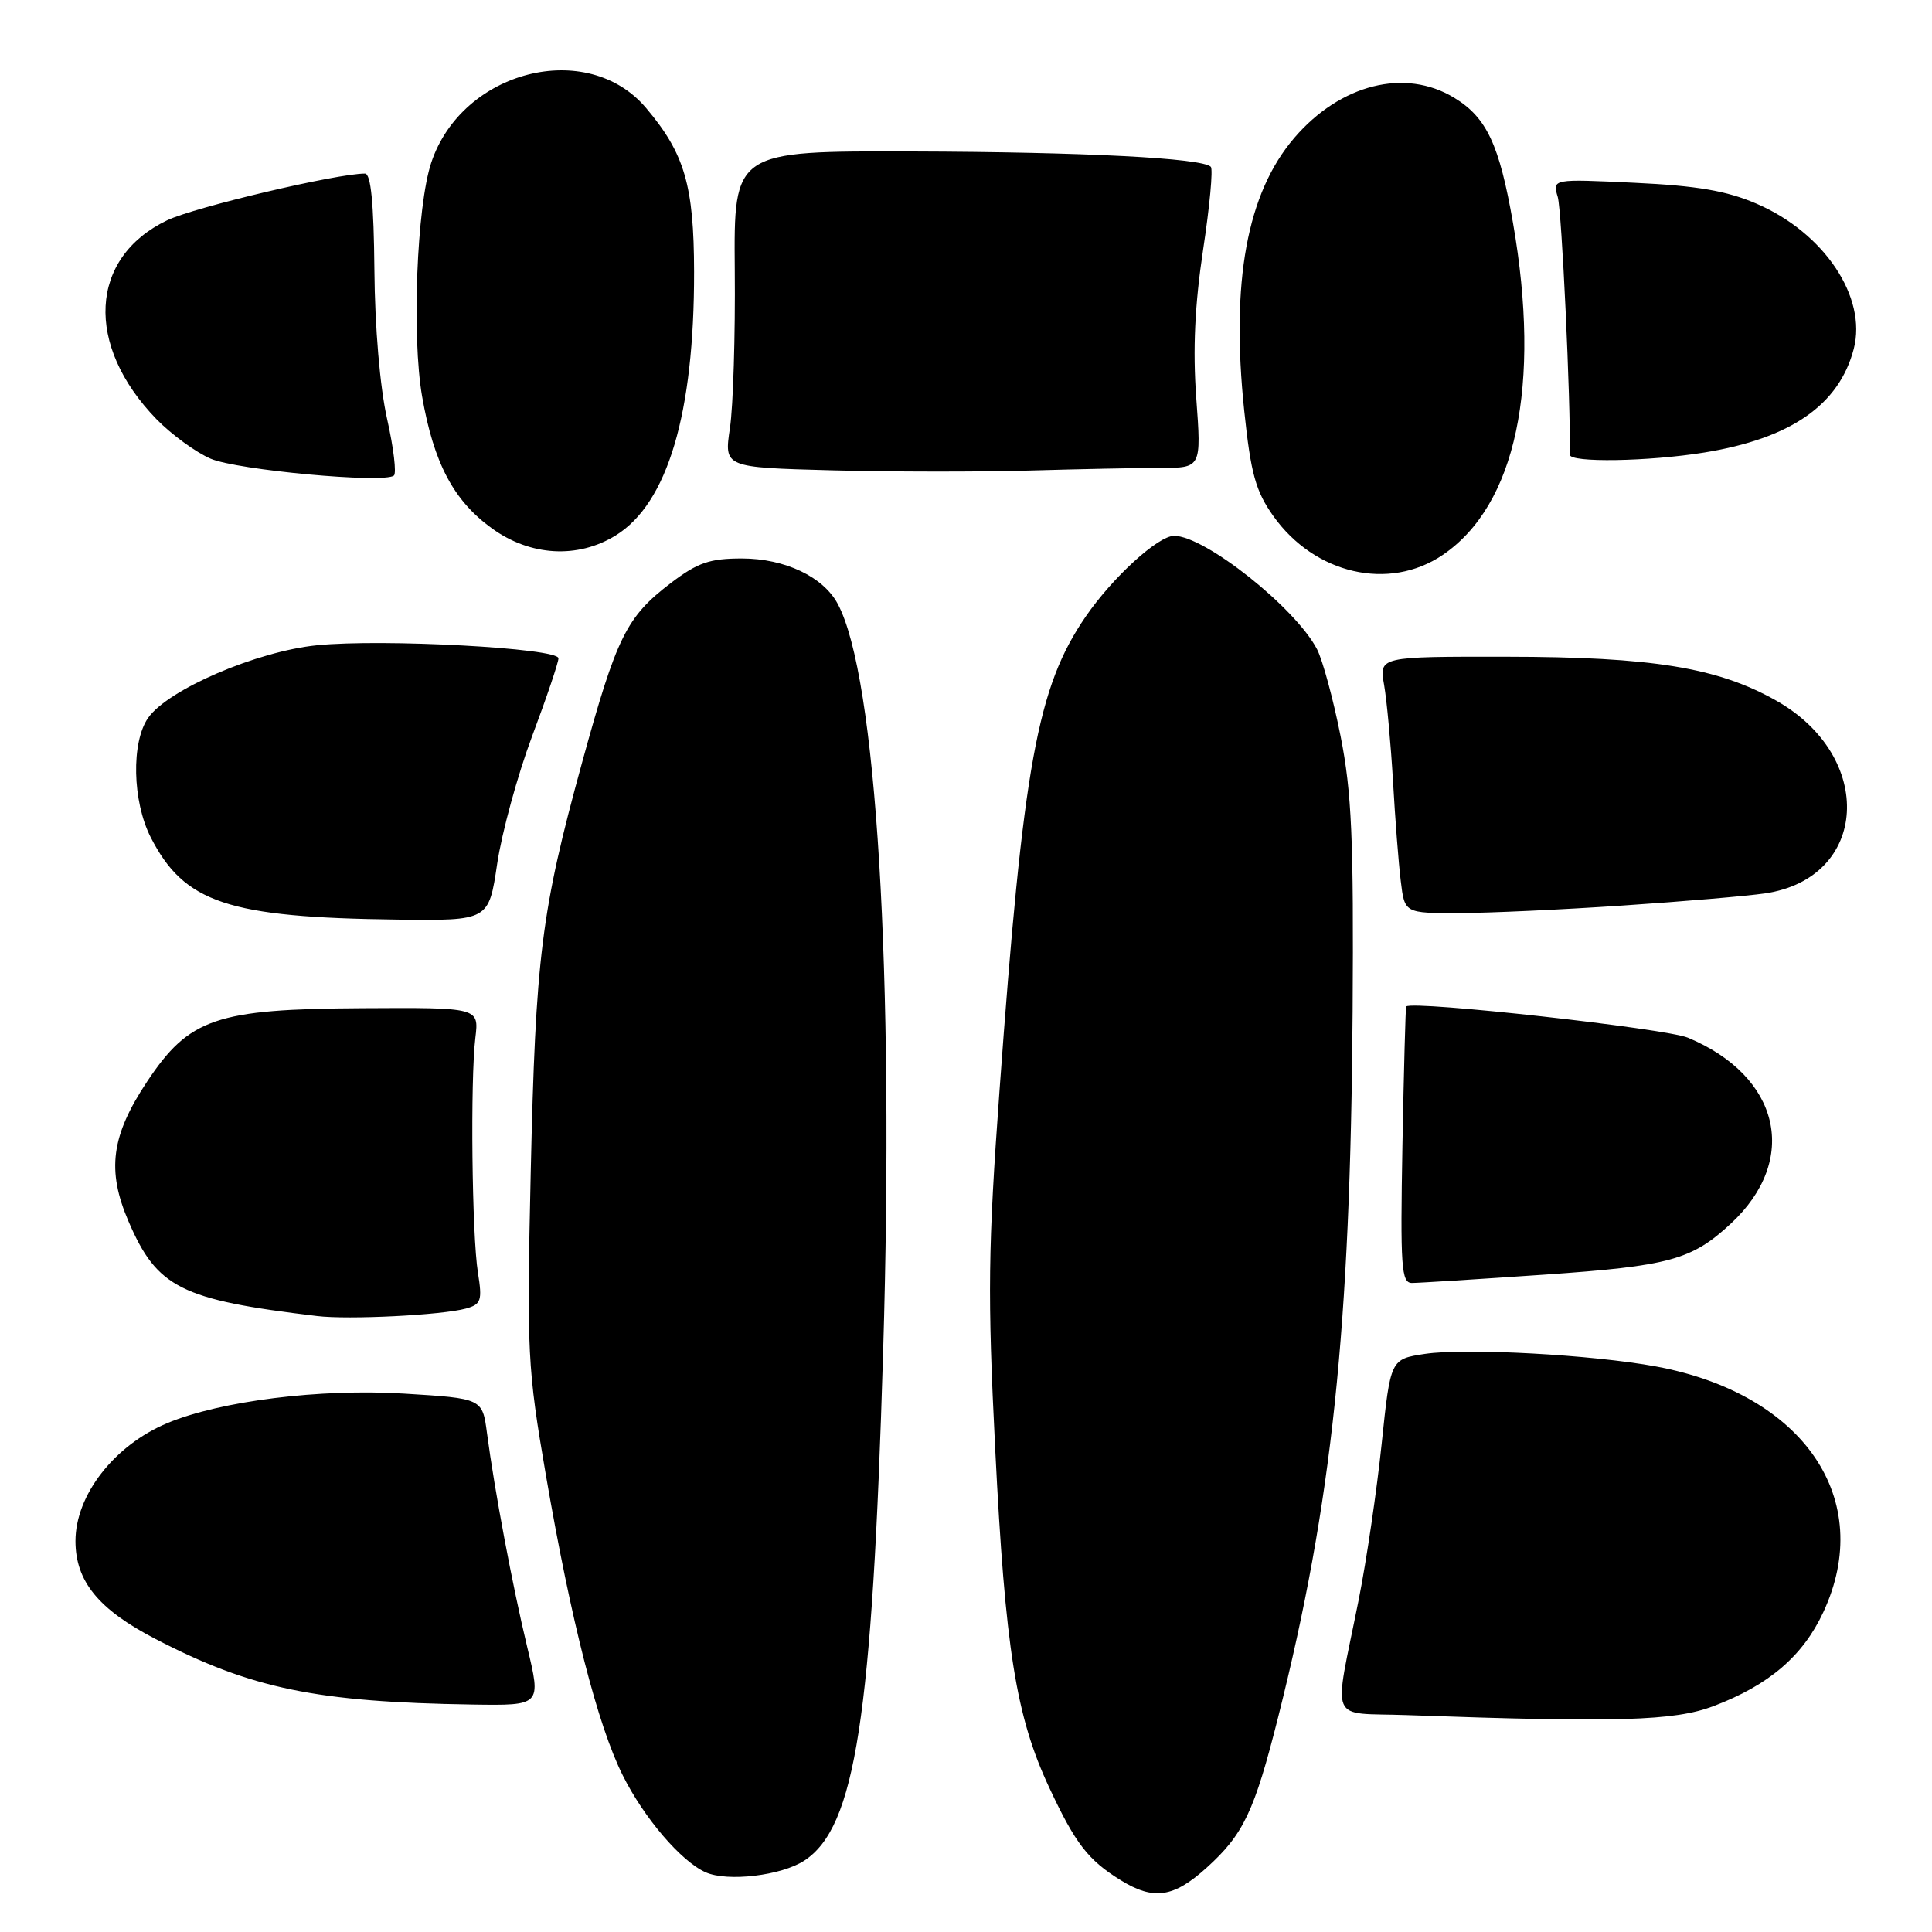 <?xml version="1.0" encoding="UTF-8" standalone="no"?>
<!DOCTYPE svg PUBLIC "-//W3C//DTD SVG 1.1//EN" "http://www.w3.org/Graphics/SVG/1.1/DTD/svg11.dtd" >
<svg xmlns="http://www.w3.org/2000/svg" xmlns:xlink="http://www.w3.org/1999/xlink" version="1.1" viewBox="0 0 256 256">
 <g >
 <path fill="currentColor"
d=" M 159.89 247.48 C 164.77 243.07 166.21 240.04 169.37 227.50 C 176.51 199.12 178.94 176.08 179.23 134.00 C 179.38 111.16 179.11 104.99 177.64 97.57 C 176.67 92.67 175.26 87.48 174.52 86.04 C 171.68 80.55 159.66 71.00 155.58 71.00 C 153.46 71.00 147.45 76.48 143.88 81.67 C 137.44 91.03 135.58 101.26 132.44 144.50 C 130.92 165.39 130.84 171.54 131.87 192.00 C 133.20 218.56 134.62 227.45 139.04 236.89 C 142.50 244.30 144.18 246.47 148.50 249.14 C 152.86 251.83 155.50 251.45 159.89 247.48 Z  M 106.58 246.54 C 113.34 242.11 115.57 227.68 117.02 179.11 C 118.52 128.90 116.14 89.60 111.00 80.01 C 109.08 76.42 103.99 74.01 98.33 74.00 C 94.03 74.00 92.44 74.55 88.88 77.26 C 83.00 81.75 81.72 84.33 77.14 101.00 C 71.70 120.80 70.97 126.66 70.32 155.50 C 69.79 179.24 69.89 181.25 72.34 195.50 C 75.67 214.82 79.20 228.61 82.51 235.23 C 85.33 240.89 90.26 246.65 93.50 248.09 C 96.39 249.38 103.55 248.53 106.58 246.54 Z  M 227.05 226.07 C 234.40 223.28 238.89 219.44 241.60 213.62 C 248.55 198.69 239.04 184.71 219.46 181.07 C 211.06 179.51 194.21 178.59 188.81 179.40 C 184.25 180.09 184.25 180.09 183.08 191.29 C 182.44 197.46 181.07 206.78 180.03 212.00 C 176.68 228.76 175.90 226.88 186.40 227.26 C 214.27 228.26 221.87 228.04 227.05 226.07 Z  M 69.86 218.25 C 67.89 210.05 65.54 197.55 64.53 189.90 C 63.92 185.30 63.92 185.30 53.52 184.66 C 42.43 183.98 29.21 185.63 22.17 188.57 C 15.13 191.51 10.00 198.11 10.00 204.20 C 10.01 209.54 13.05 213.26 20.62 217.18 C 33.30 223.76 41.91 225.54 62.61 225.86 C 71.72 226.00 71.72 226.00 69.86 218.25 Z  M 61.74 173.39 C 63.75 172.83 63.92 172.34 63.33 168.65 C 62.53 163.68 62.31 143.08 62.99 137.50 C 63.47 133.50 63.47 133.50 47.99 133.59 C 28.62 133.70 25.07 134.92 19.48 143.33 C 14.73 150.49 14.12 155.08 17.03 161.84 C 20.82 170.65 23.94 172.22 42.00 174.38 C 46.18 174.89 58.58 174.26 61.74 173.39 Z  M 204.59 168.90 C 221.24 167.75 224.15 166.95 229.34 162.14 C 238.46 153.67 235.91 142.62 223.66 137.50 C 220.70 136.27 187.28 132.56 186.33 133.36 C 186.24 133.44 186.02 141.71 185.83 151.75 C 185.54 167.93 185.68 170.00 187.09 170.00 C 187.97 170.00 195.84 169.50 204.59 168.90 Z  M 65.88 114.45 C 66.50 110.30 68.58 102.70 70.50 97.57 C 72.43 92.43 74.00 87.78 74.00 87.23 C 74.00 85.88 50.73 84.62 42.01 85.50 C 34.02 86.30 22.26 91.36 19.63 95.12 C 17.37 98.35 17.54 106.18 19.97 110.95 C 24.41 119.64 30.20 121.57 52.63 121.85 C 64.76 122.00 64.76 122.00 65.88 114.45 Z  M 215.00 119.99 C 222.97 119.46 231.47 118.73 233.88 118.38 C 247.62 116.36 248.55 100.28 235.35 92.83 C 227.60 88.45 218.90 87.04 199.62 87.02 C 182.74 87.00 182.74 87.00 183.40 90.75 C 183.76 92.81 184.29 98.55 184.58 103.50 C 184.86 108.45 185.32 114.41 185.61 116.75 C 186.12 121.00 186.12 121.00 193.31 120.99 C 197.27 120.98 207.03 120.53 215.00 119.99 Z  M 191.17 73.53 C 200.88 66.93 204.24 51.09 200.48 29.54 C 198.67 19.15 196.99 15.57 192.70 12.96 C 186.19 8.99 177.61 11.14 171.50 18.27 C 165.22 25.61 163.07 37.33 164.87 54.46 C 165.74 62.77 166.38 65.07 168.71 68.36 C 174.19 76.09 184.06 78.36 191.17 73.53 Z  M 81.58 70.95 C 88.46 66.70 92.00 54.79 91.97 36.00 C 91.95 24.58 90.72 20.35 85.62 14.32 C 77.83 5.08 61.21 9.31 57.14 21.56 C 55.22 27.34 54.55 44.58 55.93 52.52 C 57.47 61.36 60.10 66.34 65.18 70.01 C 70.27 73.70 76.55 74.06 81.58 70.95 Z  M 51.29 55.50 C 50.35 51.32 49.67 43.37 49.61 35.75 C 49.53 26.93 49.15 23.01 48.36 23.00 C 44.65 22.99 25.81 27.44 22.15 29.19 C 11.82 34.14 11.20 45.72 20.74 55.55 C 22.72 57.58 25.94 59.93 27.91 60.78 C 31.40 62.28 50.81 64.08 52.19 63.02 C 52.56 62.74 52.16 59.35 51.29 55.50 Z  M 153.75 62.00 C 159.19 62.00 159.19 62.00 158.51 52.75 C 158.04 46.29 158.32 40.36 159.42 33.08 C 160.29 27.35 160.75 22.41 160.44 22.10 C 159.27 20.94 143.69 20.14 120.86 20.07 C 97.23 20.00 97.23 20.00 97.36 35.75 C 97.44 44.41 97.15 53.85 96.72 56.72 C 95.94 61.94 95.94 61.94 110.22 62.32 C 118.07 62.53 129.86 62.54 136.41 62.35 C 142.96 62.16 150.76 62.00 153.75 62.00 Z  M 225.84 59.96 C 237.29 58.10 243.69 53.66 245.63 46.24 C 247.42 39.38 241.71 30.84 232.75 26.99 C 228.79 25.28 224.86 24.61 216.60 24.22 C 205.69 23.70 205.69 23.70 206.41 26.10 C 206.94 27.88 208.13 53.14 208.01 60.25 C 207.99 61.33 218.43 61.16 225.84 59.96 Z "/>
</g>
</svg>
